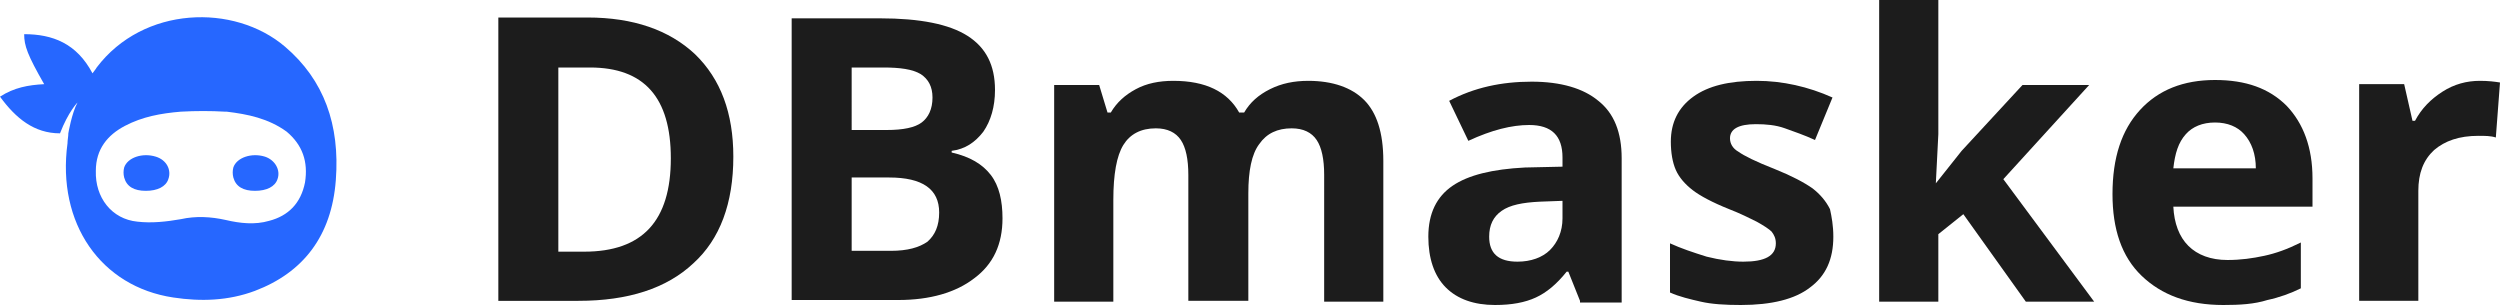 <?xml version="1.0" encoding="utf-8"?>
<!-- Generator: Adobe Illustrator 25.4.1, SVG Export Plug-In . SVG Version: 6.00 Build 0)  -->
<svg version="1.1" id="Layer_1" xmlns="http://www.w3.org/2000/svg" xmlns:xlink="http://www.w3.org/1999/xlink" x="0px" y="0px"
	 viewBox="0 0 300 36.6" style="enable-background:new 0 0 300 36.6;" xml:space="preserve">
<style type="text/css">
	.st0{fill:#2667FF;}
	.st1{fill:#1C1C1C;}
</style>
<g>
	<g>
		<path class="st0" d="M34.2,5.6c-6.1-5.2-17-4.9-22.6,2.5c-0.1,0.2-0.3,0.4-0.5,0.7C9.2,5.2,6.3,4.1,2.9,4.1c0,1.4,0.4,2.5,2.4,6
			c-1.9,0.1-3.6,0.4-5.3,1.5c1.9,2.6,4.1,4.4,7.2,4.4c1-2.6,2.1-3.7,2.1-3.7c-0.7,1.3-1.1,3.7-1.1,3.7c0,0.4-0.1,0.8-0.1,1.2
			c-1.3,9.6,4,17.2,12.7,18.5c3.3,0.5,6.6,0.4,9.8-0.8c5.8-2.2,9.2-6.6,9.7-13.3C40.8,15,38.9,9.6,34.2,5.6z M36.6,21.9
			c-0.5,2.5-2,4-4.3,4.6c-1.7,0.5-3.5,0.3-5.2-0.1c-1.8-0.4-3.6-0.5-5.4-0.1c-1.7,0.3-3.5,0.5-5.2,0.3c-3.1-0.3-5.1-2.9-5-6.1
			c0-2.6,1.4-4.3,3.5-5.4c2.1-1.1,4.3-1.5,6.7-1.7c1.8-0.1,3.6-0.1,5.3,0c0.1,0,0.1,0,0.2,0c2.5,0.3,5,0.8,7.2,2.4
			C36.3,17.4,37,19.4,36.6,21.9z"/>
		<path class="st0" d="M18.7,18.8c-1.6-0.5-3.4,0.1-3.8,1.3c-0.1,0.4-0.1,0.8,0,1.2c0.3,1.1,1.2,1.6,2.6,1.6c1.4,0,2.4-0.5,2.7-1.4
			C20.6,20.4,20,19.2,18.7,18.8z"/>
		<path class="st0" d="M31.8,18.8c-1.6-0.5-3.4,0.1-3.8,1.3c-0.1,0.4-0.1,0.8,0,1.2c0.3,1.1,1.2,1.6,2.6,1.6c1.4,0,2.4-0.5,2.7-1.4
			C33.7,20.4,33,19.2,31.8,18.8z"/>
	</g>
	<path class="st1" d="M88,18.8c0,5.6-1.6,9.9-4.8,12.8c-3.2,3-7.8,4.5-13.8,4.5h-9.6v-34h10.7c5.5,0,9.8,1.5,12.9,4.4
		C86.5,9.5,88,13.6,88,18.8z M80.5,19c0-7.3-3.2-10.9-9.7-10.9H67v22.1h3.1C77.1,30.2,80.5,26.5,80.5,19z"/>
	<path class="st1" d="M95,2.2h10.6c4.8,0,8.3,0.7,10.5,2.1c2.2,1.4,3.3,3.5,3.3,6.5c0,2-0.5,3.7-1.4,5c-1,1.3-2.2,2.1-3.8,2.3v0.2
		c2.2,0.5,3.7,1.4,4.7,2.7c1,1.3,1.4,3.1,1.4,5.2c0,3.1-1.1,5.5-3.4,7.2c-2.2,1.7-5.3,2.6-9.1,2.6H95V2.2z M102.2,15.6h4.2
		c2,0,3.4-0.3,4.2-0.9s1.3-1.6,1.3-3c0-1.3-0.5-2.2-1.4-2.8c-1-0.6-2.5-0.8-4.5-0.8h-3.8V15.6z M102.2,21.3v8.8h4.7
		c2,0,3.4-0.4,4.4-1.1c0.9-0.8,1.4-1.9,1.4-3.5c0-2.8-2-4.2-6-4.2H102.2z"/>
	<path class="st1" d="M149.7,36.1h-7.1V21c0-1.9-0.3-3.3-0.9-4.2c-0.6-0.9-1.6-1.4-3-1.4c-1.8,0-3.1,0.7-3.9,2
		c-0.8,1.3-1.2,3.5-1.2,6.6v12.2h-7.1v-26h5.4l1,3.3h0.4c0.7-1.2,1.7-2.1,3-2.8c1.3-0.7,2.8-1,4.5-1c3.9,0,6.5,1.3,7.9,3.8h0.6
		c0.7-1.2,1.7-2.1,3.1-2.8c1.4-0.7,2.9-1,4.6-1c2.9,0,5.2,0.8,6.7,2.3c1.5,1.5,2.3,3.9,2.3,7.3v16.9h-7.1V21c0-1.9-0.3-3.3-0.9-4.2
		c-0.6-0.9-1.6-1.4-3-1.4c-1.7,0-3,0.6-3.9,1.9c-0.9,1.2-1.3,3.2-1.3,5.9V36.1z"/>
	<path class="st1" d="M189.6,36.1l-1.4-3.5h-0.2c-1.2,1.5-2.4,2.5-3.7,3.1c-1.3,0.6-2.9,0.9-4.9,0.9c-2.5,0-4.5-0.7-5.9-2.1
		c-1.4-1.4-2.1-3.5-2.1-6.1c0-2.8,1-4.8,2.9-6.1c1.9-1.3,4.8-2,8.7-2.2l4.5-0.1v-1.1c0-2.6-1.3-3.9-4-3.9c-2.1,0-4.5,0.6-7.3,1.9
		l-2.3-4.8c3-1.6,6.3-2.3,9.9-2.3c3.5,0,6.2,0.8,8,2.3c1.9,1.5,2.8,3.8,2.8,6.9v17.3H189.6z M187.5,24.1l-2.7,0.1
		c-2.1,0.1-3.6,0.4-4.6,1.1c-1,0.7-1.5,1.7-1.5,3.1c0,2,1.1,3,3.4,3c1.6,0,3-0.5,3.9-1.4s1.5-2.2,1.5-3.8V24.1z"/>
	<path class="st1" d="M220,28.4c0,2.7-0.9,4.7-2.8,6.1c-1.8,1.4-4.6,2.1-8.3,2.1c-1.9,0-3.5-0.1-4.8-0.4s-2.6-0.6-3.7-1.1v-5.9
		c1.3,0.6,2.8,1.1,4.4,1.6c1.6,0.4,3.1,0.6,4.4,0.6c2.6,0,3.9-0.7,3.9-2.2c0-0.6-0.2-1-0.5-1.4c-0.3-0.3-0.9-0.7-1.8-1.2
		c-0.8-0.4-2-1-3.3-1.5c-2-0.8-3.5-1.6-4.4-2.3c-0.9-0.7-1.6-1.5-2-2.4c-0.4-0.9-0.6-2.1-0.6-3.4c0-2.3,0.9-4.1,2.7-5.4
		c1.8-1.3,4.3-1.9,7.6-1.9c3.1,0,6.2,0.7,9.1,2l-2.1,5.1c-1.3-0.6-2.5-1-3.6-1.4c-1.1-0.4-2.3-0.5-3.5-0.5c-2.1,0-3.1,0.6-3.1,1.7
		c0,0.6,0.3,1.2,1,1.6c0.7,0.5,2.1,1.2,4.4,2.1c2,0.8,3.5,1.6,4.5,2.3c0.9,0.7,1.6,1.5,2.1,2.5C219.8,26,220,27.1,220,28.4z"/>
	<path class="st1" d="M232.3,22l3.1-3.9l7.3-7.9h8l-10.3,11.3l10.9,14.7h-8.2l-7.5-10.5l-3,2.4v8.1h-7.1V0h7.1v16.1L232.3,22
		L232.3,22z"/>
	<path class="st1" d="M266.8,36.6c-4.2,0-7.4-1.2-9.8-3.5c-2.4-2.3-3.5-5.6-3.5-9.8c0-4.4,1.1-7.7,3.3-10.1c2.2-2.4,5.2-3.6,9-3.6
		c3.7,0,6.5,1,8.6,3.1c2,2.1,3.1,5,3.1,8.7v3.4h-16.7c0.1,2,0.7,3.6,1.8,4.7c1.1,1.1,2.7,1.7,4.7,1.7c1.6,0,3-0.2,4.4-0.5
		c1.4-0.3,2.8-0.8,4.4-1.6v5.5c-1.2,0.6-2.6,1.1-4,1.4C270.5,36.5,268.8,36.6,266.8,36.6z M265.8,14.7c-1.5,0-2.7,0.5-3.5,1.4
		c-0.9,1-1.3,2.3-1.5,4.1h9.9c0-1.7-0.5-3.1-1.4-4.1C268.5,15.2,267.3,14.7,265.8,14.7z"/>
	<path class="st1" d="M297.6,9.7c1,0,1.8,0.1,2.4,0.2l-0.5,6.6c-0.6-0.2-1.3-0.2-2.1-0.2c-2.3,0-4,0.6-5.3,1.7
		c-1.3,1.2-1.9,2.8-1.9,4.9v13.2h-7.1v-26h5.4l1,4.4h0.3c0.8-1.5,1.9-2.6,3.3-3.5C294.5,10.1,296,9.7,297.6,9.7z"/>
</g>
</svg>

